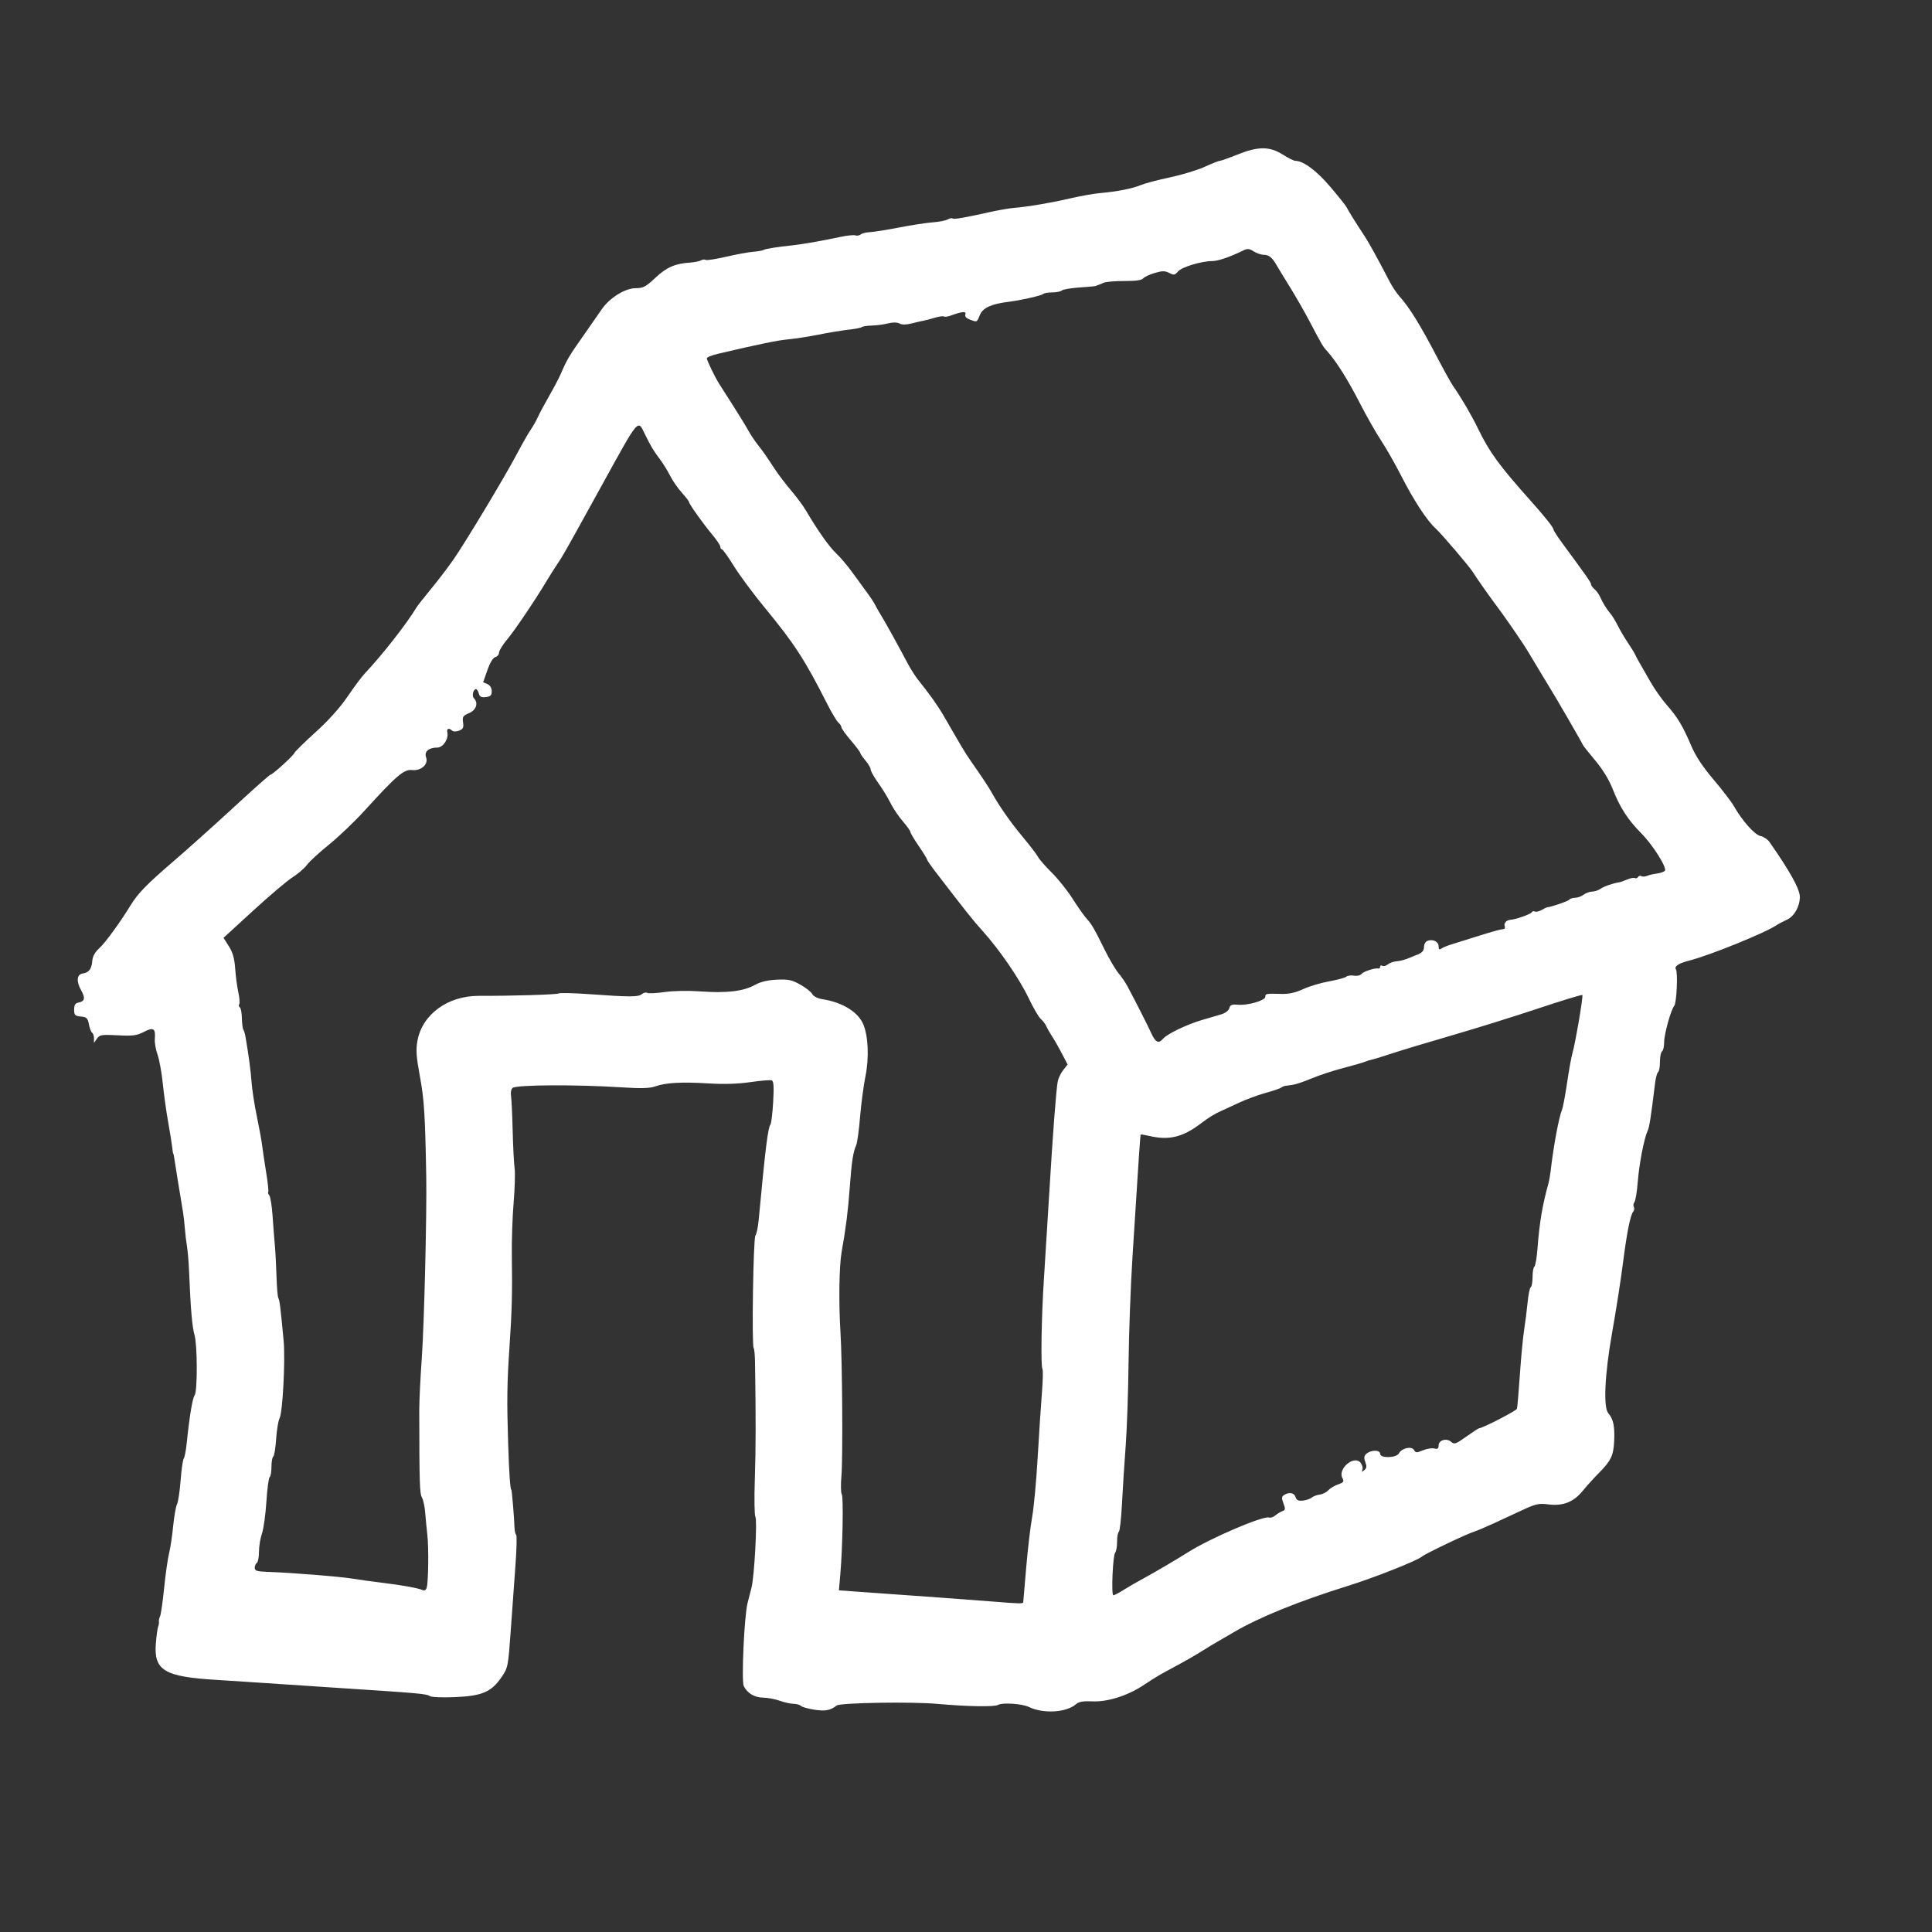 <?xml version="1.0" encoding="UTF-8" standalone="no"?>
<!-- Created with Inkscape (http://www.inkscape.org/) -->

<svg
   xmlns:dc="http://purl.org/dc/elements/1.1/"
   xmlns:cc="http://creativecommons.org/ns#"
   xmlns:rdf="http://www.w3.org/1999/02/22-rdf-syntax-ns#"
   xmlns:svg="http://www.w3.org/2000/svg"
   xmlns="http://www.w3.org/2000/svg"
   xmlns:sodipodi="http://sodipodi.sourceforge.net/DTD/sodipodi-0.dtd"
   xmlns:inkscape="http://www.inkscape.org/namespaces/inkscape"
   width="256px"
   height="256px"
   viewBox="0 0 256 256"
   version="1.1"
   id="SVGRoot"
   sodipodi:docname="home.svg"
   inkscape:version="0.92.3 (2405546, 2018-03-11)">
  <rect x="0" y="0" width="256" height="256" fill="#333333" stroke="none"/>
  <sodipodi:namedview
     id="base"
     pagecolor="#ffffff"
     bordercolor="#666666"
     borderopacity="1.0"
     inkscape:pageopacity="0.0"
     inkscape:pageshadow="2"
     inkscape:zoom="2"
     inkscape:cx="136.17335"
     inkscape:cy="103.36686"
     inkscape:document-units="px"
     inkscape:current-layer="layer1"
     showgrid="false"
     inkscape:window-width="3840"
     inkscape:window-height="2104"
     inkscape:window-x="-16"
     inkscape:window-y="-16"
     inkscape:window-maximized="1"
     inkscape:grid-bbox="true" />
  <defs
     id="defs50" />
  <g
     id="layer1"
     inkscape:groupmode="layer"
     inkscape:label="Layer 1">
    <path
       style="fill:#ffffff;stroke-width:0.277"
       d="m 107.907,226.545 c -0.833,-0.129 -1.636,-0.356 -1.784,-0.505 -0.149,-0.149 -0.588,-0.272 -0.976,-0.274 -0.388,-0.002 -1.204,-0.184 -1.812,-0.403 -0.609,-0.219 -1.605,-0.407 -2.213,-0.417 -1.15,-0.019 -2.083,-0.574 -2.569,-1.529 -0.329,-0.646 0.066,-9.336 0.5,-10.996 0.149,-0.571 0.388,-1.504 0.532,-2.075 0.373,-1.483 0.779,-9 0.506,-9.375 -0.126,-0.173 -0.159,-2.414 -0.073,-4.98 0.134,-4.022 0.141,-8.323 0.025,-15.502 -0.015,-0.938 -0.095,-1.774 -0.178,-1.857 -0.272,-0.273 -0.053,-14.562 0.229,-14.914 0.149,-0.185 0.341,-1.084 0.427,-1.997 0.908,-9.668 1.227,-12.257 1.571,-12.727 0.111,-0.152 0.271,-1.498 0.356,-2.991 0.115,-2.022 0.067,-2.748 -0.189,-2.846 -0.189,-0.072 -1.461,0.031 -2.827,0.23 -1.645,0.24 -3.508,0.298 -5.515,0.174 -3.569,-0.221 -5.697,-0.105 -7.07,0.385 -0.745,0.266 -1.861,0.3 -4.427,0.136 -6.103,-0.39 -13.993,-0.349 -14.504,0.076 -0.182,0.151 -0.275,0.617 -0.206,1.034 0.069,0.417 0.168,2.502 0.221,4.632 0.053,2.13 0.168,4.371 0.256,4.98 0.088,0.609 0.03,2.663 -0.13,4.565 -0.16,1.902 -0.266,5.077 -0.236,7.055 0.073,4.871 0.01,7.308 -0.311,12.035 -0.328,4.834 -0.359,7.066 -0.176,12.865 0.123,3.907 0.276,6.087 0.427,6.087 0.06,0 0.382,3.864 0.414,4.98 0.013,0.457 0.11,0.895 0.216,0.975 0.106,0.08 0.07,1.823 -0.079,3.873 -0.149,2.051 -0.432,5.978 -0.629,8.728 -0.353,4.925 -0.371,5.019 -1.25,6.296 -1.338,1.945 -2.583,2.47 -6.194,2.615 -1.709,0.069 -3.125,0.005 -3.32,-0.15 -0.356,-0.281 -1.453,-0.379 -11.592,-1.037 -3.398,-0.22 -7.921,-0.522 -10.051,-0.669 -2.13,-0.148 -5.118,-0.343 -6.64,-0.433 -6.858,-0.407 -8.272,-1.262 -7.985,-4.827 0.081,-0.998 0.218,-2.002 0.305,-2.23 0.087,-0.228 0.133,-0.527 0.101,-0.664 -0.032,-0.137 0.036,-0.448 0.15,-0.692 0.114,-0.244 0.358,-1.937 0.542,-3.763 0.184,-1.826 0.475,-3.88 0.648,-4.565 0.173,-0.685 0.419,-2.316 0.547,-3.625 0.128,-1.309 0.357,-2.616 0.51,-2.905 0.152,-0.289 0.367,-1.707 0.477,-3.153 0.11,-1.446 0.297,-2.753 0.416,-2.905 0.118,-0.152 0.297,-1.086 0.398,-2.075 0.348,-3.427 0.765,-5.95 1.038,-6.283 0.392,-0.478 0.384,-6.636 -0.01,-8.016 -0.317,-1.11 -0.504,-3.295 -0.719,-8.387 -0.055,-1.293 -0.178,-2.787 -0.274,-3.32 -0.096,-0.533 -0.223,-1.591 -0.282,-2.352 -0.059,-0.761 -0.171,-1.757 -0.248,-2.213 -0.337,-1.993 -1.097,-6.688 -1.165,-7.193 -0.041,-0.304 -0.099,-0.553 -0.128,-0.553 -0.029,0 -0.091,-0.373 -0.137,-0.83 -0.046,-0.457 -0.285,-1.95 -0.532,-3.32 -0.247,-1.369 -0.568,-3.673 -0.714,-5.118 -0.145,-1.446 -0.46,-3.181 -0.699,-3.857 -0.239,-0.676 -0.402,-1.611 -0.361,-2.079 0.12,-1.396 -0.185,-1.594 -1.445,-0.937 -0.943,0.492 -1.459,0.559 -3.466,0.454 -2.14,-0.112 -2.395,-0.071 -2.755,0.442 l -0.397,0.566 v -0.599 c 0,-0.329 -0.11,-0.667 -0.245,-0.75 -0.135,-0.083 -0.326,-0.581 -0.424,-1.106 -0.155,-0.827 -0.298,-0.966 -1.069,-1.041 -0.784,-0.076 -0.89,-0.184 -0.89,-0.912 0,-0.607 0.147,-0.854 0.553,-0.931 0.861,-0.163 0.959,-0.594 0.373,-1.638 -0.674,-1.199 -0.58,-2.108 0.23,-2.224 0.805,-0.115 1.165,-0.598 1.247,-1.672 0.045,-0.59 0.361,-1.157 0.934,-1.679 0.791,-0.72 2.755,-3.412 4.133,-5.664 0.984,-1.61 2.084,-2.74 5.683,-5.84 1.943,-1.674 5.589,-4.942 8.102,-7.263 2.513,-2.321 4.654,-4.219 4.758,-4.219 0.274,0 3.012,-2.49 3.176,-2.888 0.076,-0.185 1.347,-1.43 2.823,-2.767 1.703,-1.542 3.241,-3.255 4.206,-4.682 0.837,-1.238 1.853,-2.604 2.259,-3.036 2.385,-2.537 5.535,-6.557 6.896,-8.802 0.152,-0.251 1.032,-1.371 1.956,-2.49 0.924,-1.119 2.239,-2.843 2.922,-3.832 1.701,-2.462 6.792,-10.933 8.398,-13.972 0.724,-1.369 1.553,-2.825 1.843,-3.235 0.29,-0.41 0.714,-1.157 0.942,-1.66 0.228,-0.503 0.915,-1.787 1.525,-2.852 0.611,-1.065 1.298,-2.372 1.527,-2.905 0.801,-1.862 1.096,-2.365 2.881,-4.897 0.989,-1.403 2.123,-3.03 2.519,-3.616 1.039,-1.536 3.108,-2.831 4.525,-2.831 0.985,0 1.337,-0.186 2.609,-1.38 1.486,-1.395 2.593,-1.877 4.634,-2.018 0.588,-0.041 1.224,-0.171 1.414,-0.291 0.19,-0.119 0.46,-0.146 0.6,-0.06 0.14,0.087 1.354,-0.099 2.697,-0.412 1.344,-0.313 2.959,-0.611 3.59,-0.66 0.631,-0.05 1.259,-0.159 1.395,-0.244 0.249,-0.154 1.757,-0.395 3.821,-0.611 1.283,-0.134 3.995,-0.611 6.34,-1.113 0.9,-0.193 1.805,-0.287 2.009,-0.208 0.205,0.079 0.526,0.021 0.715,-0.128 0.188,-0.149 0.716,-0.282 1.172,-0.296 0.457,-0.014 2.2,-0.29 3.873,-0.614 1.674,-0.324 3.694,-0.635 4.489,-0.69 0.795,-0.055 1.682,-0.227 1.969,-0.381 0.288,-0.154 0.59,-0.214 0.671,-0.133 0.149,0.149 1.524,-0.088 5.043,-0.872 1.065,-0.237 2.435,-0.473 3.043,-0.523 1.897,-0.158 4.941,-0.672 7.483,-1.265 1.342,-0.313 3.134,-0.63 3.981,-0.704 2.264,-0.199 4.264,-0.593 5.386,-1.062 0.545,-0.228 2.267,-0.683 3.829,-1.011 1.561,-0.329 3.634,-0.958 4.606,-1.399 0.972,-0.441 1.885,-0.801 2.029,-0.801 0.144,0 1.194,-0.373 2.334,-0.83 2.754,-1.103 4.259,-1.103 5.998,0 0.72,0.457 1.468,0.83 1.662,0.83 1.081,0 2.828,1.301 4.679,3.485 1.102,1.299 2.065,2.51 2.141,2.69 0.14,0.331 1.184,2.008 2.358,3.786 0.585,0.886 1.71,2.926 3.334,6.049 0.345,0.664 0.925,1.535 1.288,1.937 1.313,1.451 2.726,3.733 4.975,8.035 0.907,1.736 1.876,3.479 2.152,3.873 1.1,1.571 2.435,3.857 3.327,5.698 1.484,3.062 2.775,4.829 6.907,9.457 1.97,2.206 3.045,3.562 3.063,3.861 0.008,0.131 0.537,0.948 1.176,1.816 3.273,4.443 3.79,5.183 3.79,5.425 0,0.144 0.2,0.428 0.444,0.631 0.244,0.203 0.561,0.622 0.704,0.933 0.419,0.91 0.946,1.771 1.404,2.292 0.235,0.267 0.69,1.008 1.01,1.646 0.321,0.638 0.908,1.634 1.305,2.213 0.397,0.579 0.839,1.303 0.983,1.607 0.143,0.304 0.411,0.803 0.595,1.108 0.184,0.305 0.797,1.377 1.363,2.382 0.566,1.005 1.569,2.436 2.228,3.18 1.423,1.606 2.126,2.781 3.258,5.439 0.569,1.336 1.521,2.775 2.94,4.444 1.154,1.357 2.371,2.947 2.704,3.533 1.099,1.935 2.752,3.788 3.522,3.947 0.407,0.084 0.939,0.438 1.183,0.787 2.718,3.887 4.026,6.25 4.026,7.275 0,1.273 -0.738,2.579 -1.71,3.025 -0.505,0.232 -1.105,0.548 -1.333,0.703 -1.522,1.033 -8.797,3.987 -11.62,4.718 -1.425,0.369 -2.008,0.758 -1.754,1.17 0.274,0.443 0.088,4.443 -0.223,4.819 -0.453,0.546 -1.339,3.745 -1.341,4.846 -0.001,0.562 -0.127,1.098 -0.279,1.192 -0.152,0.094 -0.277,0.717 -0.277,1.383 0,0.667 -0.108,1.279 -0.241,1.361 -0.133,0.082 -0.314,0.743 -0.403,1.469 -0.561,4.578 -0.753,5.807 -0.984,6.3 -0.472,1.009 -1.126,4.393 -1.31,6.778 -0.1,1.293 -0.3,2.502 -0.444,2.685 -0.145,0.184 -0.179,0.469 -0.077,0.635 0.102,0.166 0.062,0.451 -0.09,0.635 -0.363,0.439 -0.814,2.67 -1.3,6.42 -0.365,2.818 -0.908,6.318 -1.502,9.683 -0.962,5.447 -1.169,9.825 -0.498,10.588 0.664,0.757 0.874,1.726 0.787,3.643 -0.09,1.983 -0.417,2.667 -2.076,4.336 -0.622,0.625 -1.586,1.692 -2.142,2.369 -1.203,1.464 -2.612,1.996 -4.596,1.732 -1.133,-0.15 -1.61,-0.045 -3.254,0.718 -1.06,0.492 -2.798,1.298 -3.864,1.791 -1.065,0.493 -2.248,0.993 -2.628,1.111 -1.01,0.313 -6.431,2.902 -6.917,3.304 -0.688,0.569 -6.283,2.784 -9.822,3.888 -6.512,2.032 -11.77,4.165 -15.078,6.118 -0.685,0.404 -1.641,0.96 -2.126,1.234 -0.485,0.275 -1.407,0.831 -2.049,1.237 -1.092,0.689 -2.35,1.403 -4.678,2.653 -1.09,0.585 -1.557,0.87 -3.251,1.981 -2.027,1.33 -4.681,2.162 -6.615,2.074 -1.257,-0.057 -1.837,0.039 -2.213,0.368 -1.284,1.123 -4.325,1.304 -6.253,0.372 -0.893,-0.432 -3.531,-0.609 -4.074,-0.273 -0.457,0.282 -4.098,0.222 -8.027,-0.133 -3.43,-0.31 -12.894,-0.156 -13.366,0.217 -0.824,0.651 -1.505,0.779 -2.95,0.554 z m 27.678,-14.262 c 0.01,-0.114 0.189,-2.2 0.397,-4.634 0.208,-2.435 0.56,-5.423 0.783,-6.64 0.223,-1.217 0.552,-4.766 0.732,-7.885 0.18,-3.119 0.433,-6.974 0.562,-8.566 0.129,-1.592 0.162,-3.013 0.072,-3.158 -0.242,-0.391 -0.136,-6.872 0.194,-11.931 0.159,-2.435 0.476,-7.539 0.705,-11.343 0.483,-8.043 0.921,-13.796 1.131,-14.858 0.081,-0.411 0.408,-1.078 0.725,-1.482 l 0.577,-0.734 -0.739,-1.423 c -0.406,-0.783 -0.984,-1.797 -1.284,-2.253 -0.3,-0.457 -0.659,-1.084 -0.797,-1.395 -0.139,-0.311 -0.469,-0.745 -0.735,-0.966 -0.266,-0.221 -0.987,-1.46 -1.604,-2.755 -1.219,-2.561 -3.869,-6.425 -6.103,-8.899 -1.26,-1.395 -2.202,-2.579 -6.27,-7.881 -0.6,-0.783 -1.092,-1.5 -1.092,-1.594 0,-0.094 -0.498,-0.901 -1.107,-1.792 -0.609,-0.892 -1.107,-1.732 -1.107,-1.867 0,-0.135 -0.429,-0.743 -0.954,-1.35 -0.525,-0.607 -1.214,-1.602 -1.532,-2.21 -0.689,-1.318 -1.003,-1.83 -2.01,-3.278 -0.418,-0.601 -0.761,-1.252 -0.761,-1.446 0,-0.194 -0.311,-0.722 -0.692,-1.174 -0.38,-0.452 -0.692,-0.909 -0.692,-1.015 0,-0.106 -0.56,-0.848 -1.245,-1.65 -0.685,-0.802 -1.245,-1.584 -1.245,-1.739 0,-0.155 -0.179,-0.431 -0.397,-0.612 -0.219,-0.181 -0.882,-1.286 -1.474,-2.455 -2.967,-5.858 -4.357,-8.005 -8.217,-12.687 -1.527,-1.853 -3.4,-4.373 -4.16,-5.6 -0.761,-1.227 -1.477,-2.232 -1.591,-2.234 -0.114,-0.002 -0.207,-0.15 -0.207,-0.331 0,-0.18 -0.477,-0.896 -1.06,-1.591 C 93.168,69.4 91.3,66.776 91.3,66.516 c 0,-0.097 -0.43,-0.653 -0.956,-1.235 -0.526,-0.582 -1.225,-1.593 -1.553,-2.247 -0.328,-0.654 -0.925,-1.622 -1.326,-2.152 -0.863,-1.141 -1.193,-1.688 -1.956,-3.238 -1.045,-2.124 -0.679,-2.557 -5.993,7.078 -4.832,8.76 -4.901,8.882 -5.666,10.015 -0.369,0.547 -0.982,1.516 -1.363,2.153 -1.532,2.567 -4.258,6.611 -5.28,7.831 -0.596,0.712 -1.084,1.502 -1.084,1.755 0,0.253 -0.22,0.518 -0.49,0.589 -0.301,0.079 -0.707,0.747 -1.051,1.731 l -0.561,1.603 0.567,0.249 c 0.354,0.156 0.567,0.509 0.567,0.941 0,0.553 -0.156,0.71 -0.781,0.781 -0.6,0.069 -0.816,-0.044 -0.931,-0.484 C 63.36,91.568 63.195,91.31 63.077,91.31 c -0.37,0 -0.583,0.909 -0.283,1.208 0.622,0.622 0.314,1.575 -0.637,1.972 -0.812,0.339 -0.908,0.486 -0.799,1.228 0.101,0.69 0.005,0.888 -0.53,1.093 -0.385,0.147 -0.762,0.148 -0.916,0.003 -0.429,-0.404 -0.754,-0.283 -0.636,0.236 0.194,0.855 -0.567,2.006 -1.325,2.006 -1.143,0 -1.776,0.548 -1.493,1.292 0.35,0.921 -0.664,1.828 -1.888,1.688 -1.04,-0.119 -2.059,0.756 -6.249,5.36 -1.336,1.468 -3.463,3.501 -4.727,4.517 -1.264,1.017 -2.574,2.222 -2.912,2.678 -0.337,0.456 -1.194,1.197 -1.904,1.645 -0.71,0.448 -3.061,2.438 -5.225,4.422 l -3.935,3.608 0.71,1.125 c 0.518,0.821 0.744,1.619 0.836,2.957 0.069,1.008 0.255,2.418 0.414,3.133 0.158,0.716 0.213,1.423 0.121,1.572 -0.092,0.149 -0.057,0.339 0.079,0.423 0.135,0.084 0.257,0.719 0.271,1.413 0.014,0.693 0.101,1.383 0.193,1.532 0.092,0.149 0.216,0.549 0.275,0.889 0.42,2.413 0.718,4.636 0.818,6.1 0.065,0.941 0.375,2.953 0.69,4.471 0.315,1.518 0.633,3.261 0.706,3.873 0.073,0.612 0.314,2.228 0.535,3.592 0.221,1.363 0.345,2.535 0.277,2.603 -0.068,0.068 -0.005,0.268 0.141,0.444 0.146,0.176 0.338,1.37 0.427,2.654 0.089,1.284 0.229,3.081 0.31,3.994 0.082,0.913 0.18,2.792 0.22,4.176 0.039,1.384 0.149,2.642 0.243,2.795 0.165,0.268 0.261,1.036 0.696,5.617 0.242,2.544 -0.122,9.518 -0.537,10.294 -0.167,0.311 -0.37,1.55 -0.453,2.753 -0.082,1.203 -0.256,2.252 -0.386,2.333 -0.13,0.081 -0.237,0.692 -0.237,1.359 0,0.667 -0.107,1.278 -0.237,1.359 -0.13,0.081 -0.325,1.541 -0.433,3.246 -0.108,1.705 -0.373,3.607 -0.589,4.228 -0.216,0.62 -0.395,1.712 -0.397,2.426 -0.002,0.714 -0.129,1.375 -0.281,1.469 -0.152,0.094 -0.277,0.386 -0.277,0.65 0,0.397 0.297,0.489 1.729,0.537 3.085,0.105 9.433,0.609 11.136,0.884 0.913,0.148 2.656,0.39 3.873,0.538 2.731,0.333 4.833,0.707 5.439,0.968 0.315,0.136 0.506,0.04 0.608,-0.306 0.228,-0.773 0.282,-5.298 0.084,-7.006 -0.097,-0.837 -0.224,-2.153 -0.282,-2.925 -0.058,-0.772 -0.253,-1.679 -0.433,-2.016 -0.304,-0.568 -0.342,-1.819 -0.354,-11.659 -10e-4,-1.141 0.149,-4.191 0.334,-6.778 0.316,-4.421 0.678,-19.183 0.591,-24.07 -0.147,-8.219 -0.272,-10.207 -0.833,-13.239 -0.496,-2.683 -0.555,-3.554 -0.327,-4.79 0.644,-3.485 4.02,-5.942 8.146,-5.928 4.401,0.015 10.318,-0.164 10.57,-0.32 0.154,-0.095 1.955,-0.053 4.001,0.094 5.436,0.39 6.54,0.39 7.01,-8e-5 0.231,-0.192 0.552,-0.268 0.713,-0.168 0.161,0.099 1.193,0.051 2.295,-0.108 1.177,-0.169 3.146,-0.205 4.776,-0.087 3.431,0.249 5.659,-0.011 7.149,-0.835 0.782,-0.432 1.714,-0.66 2.943,-0.718 1.53,-0.073 1.995,0.024 3.117,0.652 0.725,0.406 1.442,0.97 1.594,1.254 0.162,0.302 0.704,0.581 1.31,0.674 2.673,0.41 4.761,1.691 5.452,3.346 0.659,1.578 0.775,4.447 0.278,6.895 -0.247,1.217 -0.568,3.645 -0.713,5.395 -0.145,1.75 -0.377,3.431 -0.516,3.735 -0.403,0.882 -0.599,2.172 -0.852,5.624 -0.234,3.18 -0.49,5.214 -1.07,8.486 -0.332,1.87 -0.402,6.715 -0.156,10.652 0.246,3.933 0.33,16.718 0.124,19.09 -0.099,1.141 -0.077,2.21 0.048,2.374 0.24,0.315 0.116,7.079 -0.195,10.643 l -0.183,2.096 4.665,0.335 c 2.566,0.184 6.471,0.463 8.677,0.62 2.206,0.157 5.257,0.386 6.778,0.509 3.924,0.317 4.286,0.325 4.307,0.092 z m 13.266,-1.594 c 0.605,-0.382 1.816,-1.081 2.692,-1.553 1.376,-0.742 4.409,-2.525 5.843,-3.435 2.935,-1.863 9.993,-4.89 10.774,-4.622 0.199,0.068 0.573,-0.056 0.83,-0.277 0.257,-0.221 0.678,-0.475 0.934,-0.566 0.4,-0.142 0.42,-0.286 0.142,-1.023 -0.267,-0.708 -0.252,-0.904 0.087,-1.118 0.674,-0.426 1.331,-0.305 1.517,0.281 0.131,0.412 0.374,0.527 0.971,0.462 0.438,-0.048 0.97,-0.231 1.181,-0.406 0.211,-0.175 0.685,-0.352 1.053,-0.393 0.368,-0.041 0.872,-0.293 1.119,-0.561 0.247,-0.268 0.837,-0.621 1.31,-0.786 0.737,-0.257 0.82,-0.377 0.576,-0.833 -0.675,-1.26 1.604,-3.136 2.433,-2.003 0.2,0.273 0.295,0.673 0.212,0.889 -0.121,0.317 -0.072,0.327 0.256,0.056 0.31,-0.257 0.341,-0.508 0.133,-1.055 -0.199,-0.524 -0.177,-0.811 0.084,-1.063 0.604,-0.584 1.879,-0.606 1.879,-0.033 0,0.599 2.156,0.545 2.481,-0.062 0.381,-0.713 1.695,-1.008 2.007,-0.451 0.213,0.38 0.351,0.385 1.179,0.039 0.516,-0.216 1.195,-0.325 1.509,-0.243 0.436,0.114 0.571,0.019 0.571,-0.404 0,-0.716 1.068,-1.015 1.673,-0.468 0.399,0.361 0.617,0.284 1.995,-0.702 0.851,-0.609 1.616,-1.108 1.701,-1.108 0.446,0 4.918,-2.304 5.009,-2.58 0.059,-0.179 0.233,-2.192 0.387,-4.475 0.154,-2.283 0.407,-4.959 0.563,-5.948 0.156,-0.989 0.365,-2.642 0.464,-3.673 0.1,-1.031 0.289,-1.941 0.42,-2.022 0.131,-0.081 0.239,-0.693 0.239,-1.36 0,-0.667 0.109,-1.28 0.242,-1.362 0.133,-0.082 0.319,-1.179 0.414,-2.437 0.255,-3.376 0.648,-5.723 1.426,-8.513 0.106,-0.38 0.243,-1.127 0.304,-1.66 0.377,-3.288 1.095,-7.17 1.51,-8.162 0.127,-0.304 0.433,-1.923 0.679,-3.597 0.246,-1.674 0.56,-3.417 0.697,-3.873 0.382,-1.274 1.464,-7.605 1.323,-7.746 -0.068,-0.068 -2.732,0.744 -5.919,1.806 -3.187,1.062 -8.347,2.669 -11.466,3.572 -3.119,0.903 -6.668,1.973 -7.885,2.378 -1.217,0.405 -2.4,0.769 -2.628,0.808 -0.228,0.04 -0.639,0.168 -0.913,0.284 -0.274,0.116 -1.581,0.493 -2.905,0.838 -1.324,0.344 -3.197,0.961 -4.163,1.37 -0.966,0.409 -2.086,0.788 -2.49,0.842 -0.404,0.054 -0.765,0.106 -0.804,0.117 -0.038,0.011 -0.163,0.03 -0.277,0.043 -0.114,0.013 -0.332,0.116 -0.484,0.228 -0.152,0.113 -1.086,0.428 -2.075,0.701 -0.989,0.273 -2.545,0.847 -3.458,1.275 -0.913,0.429 -1.971,0.917 -2.352,1.086 -0.941,0.417 -1.631,0.842 -2.771,1.704 -2.367,1.79 -4.187,2.229 -6.766,1.631 -0.604,-0.14 -1.127,-0.226 -1.162,-0.191 -0.063,0.063 -0.255,2.907 -1.094,16.229 -0.244,3.88 -0.477,10.168 -0.517,13.972 -0.04,3.804 -0.212,8.784 -0.383,11.067 -0.171,2.283 -0.392,5.742 -0.492,7.688 -0.1,1.946 -0.286,3.603 -0.415,3.682 -0.128,0.079 -0.233,0.672 -0.233,1.318 0,0.645 -0.112,1.292 -0.248,1.436 -0.316,0.335 -0.545,5.658 -0.243,5.658 0.124,0 0.721,-0.312 1.326,-0.694 z m 5.271,-73.06 c 0.514,-0.619 3.142,-1.886 5.1,-2.458 0.913,-0.267 2.08,-0.611 2.594,-0.764 0.544,-0.162 0.993,-0.505 1.075,-0.819 0.113,-0.433 0.34,-0.523 1.141,-0.454 1.301,0.113 3.628,-0.561 3.628,-1.051 0,-0.424 0.107,-0.444 2.121,-0.384 1.004,0.03 1.868,-0.16 2.905,-0.638 0.812,-0.374 2.347,-0.835 3.412,-1.024 1.065,-0.189 2.092,-0.466 2.281,-0.616 0.189,-0.15 0.655,-0.213 1.036,-0.141 0.382,0.073 0.825,-0.028 0.989,-0.226 0.284,-0.342 1.827,-0.835 2.265,-0.723 0.114,0.029 0.207,-0.079 0.207,-0.24 0,-0.161 0.13,-0.213 0.289,-0.115 0.159,0.098 0.488,0.013 0.731,-0.188 0.243,-0.202 0.767,-0.386 1.164,-0.411 0.397,-0.024 1.095,-0.202 1.552,-0.395 0.457,-0.193 0.892,-0.372 0.968,-0.398 0.809,-0.275 1.107,-0.573 1.107,-1.106 0,-0.348 0.204,-0.711 0.454,-0.807 0.716,-0.275 1.483,0.098 1.483,0.721 0,0.409 0.097,0.496 0.346,0.308 0.19,-0.143 0.844,-0.409 1.452,-0.591 0.609,-0.181 2.27,-0.702 3.691,-1.157 1.421,-0.455 2.773,-0.827 3.004,-0.827 0.255,0 0.359,-0.159 0.264,-0.406 -0.152,-0.396 0.231,-0.805 0.788,-0.843 0.681,-0.046 2.621,-0.729 2.774,-0.976 0.093,-0.151 0.282,-0.204 0.421,-0.118 0.139,0.086 0.535,-0.001 0.88,-0.193 0.346,-0.192 0.69,-0.356 0.767,-0.365 0.656,-0.078 2.812,-0.821 2.928,-1.009 0.081,-0.131 0.42,-0.243 0.754,-0.248 0.333,-0.005 0.848,-0.192 1.143,-0.415 0.295,-0.223 0.797,-0.406 1.114,-0.406 0.317,0 0.823,-0.168 1.123,-0.374 0.481,-0.329 1.673,-0.743 2.482,-0.861 0.152,-0.022 0.629,-0.19 1.061,-0.373 0.431,-0.183 0.889,-0.268 1.018,-0.188 0.129,0.08 0.314,0.016 0.411,-0.141 0.097,-0.157 0.298,-0.21 0.447,-0.118 0.149,0.092 0.483,0.078 0.742,-0.032 0.259,-0.11 0.84,-0.247 1.291,-0.305 0.451,-0.058 0.933,-0.219 1.071,-0.357 0.354,-0.354 -1.572,-3.425 -3.129,-4.99 -1.749,-1.759 -2.813,-3.4 -3.748,-5.782 -0.517,-1.317 -1.341,-2.667 -2.397,-3.924 -0.885,-1.054 -1.609,-1.971 -1.609,-2.038 0,-0.108 -3.745,-6.579 -4.416,-7.63 -0.146,-0.228 -0.737,-1.206 -1.314,-2.173 -1.523,-2.552 -1.717,-2.87 -2.238,-3.656 -1.075,-1.623 -2.585,-3.786 -3.366,-4.822 -0.972,-1.289 -2.792,-3.878 -3.192,-4.538 -0.446,-0.737 -4.151,-5.082 -4.976,-5.837 -1.151,-1.052 -2.878,-3.693 -4.523,-6.917 -0.815,-1.598 -2.03,-3.73 -2.699,-4.739 -0.669,-1.009 -1.942,-3.25 -2.827,-4.98 -1.556,-3.041 -3.122,-5.531 -4.276,-6.802 -0.616,-0.678 -0.663,-0.757 -2.376,-4.014 -0.663,-1.26 -1.846,-3.321 -2.628,-4.581 -0.783,-1.26 -1.552,-2.522 -1.711,-2.806 -0.565,-1.015 -1.035,-1.405 -1.693,-1.405 -0.367,0 -0.98,-0.205 -1.362,-0.455 -0.54,-0.354 -0.83,-0.389 -1.304,-0.156 -1.837,0.9 -3.408,1.441 -4.184,1.441 -1.438,0 -4.058,0.798 -4.547,1.386 -0.401,0.482 -0.54,0.505 -1.148,0.189 -0.568,-0.295 -0.914,-0.294 -1.937,0.006 -0.685,0.201 -1.369,0.525 -1.522,0.72 -0.186,0.238 -1.003,0.351 -2.49,0.342 -1.217,-0.007 -2.462,0.101 -2.767,0.24 -0.304,0.139 -0.647,0.279 -0.761,0.311 -0.114,0.032 -0.239,0.082 -0.277,0.11 -0.038,0.029 -1.003,0.116 -2.144,0.195 -1.141,0.078 -2.193,0.257 -2.338,0.398 -0.145,0.14 -0.715,0.255 -1.268,0.255 -0.553,0 -1.098,0.093 -1.212,0.207 -0.218,0.219 -2.954,0.84 -4.589,1.041 -2.266,0.279 -3.389,0.791 -3.781,1.726 -0.428,1.021 -0.365,0.992 -1.348,0.619 -0.489,-0.186 -0.684,-0.42 -0.579,-0.695 0.166,-0.432 -0.478,-0.371 -1.994,0.188 -0.355,0.131 -0.742,0.179 -0.86,0.106 -0.118,-0.073 -0.636,-0.004 -1.153,0.153 -0.516,0.157 -1.188,0.333 -1.492,0.39 -0.304,0.058 -1.043,0.229 -1.642,0.381 -0.709,0.179 -1.264,0.182 -1.592,0.006 -0.32,-0.171 -0.882,-0.175 -1.54,-0.011 -0.57,0.142 -1.509,0.268 -2.087,0.279 -0.578,0.011 -1.173,0.096 -1.322,0.188 -0.149,0.092 -0.672,0.216 -1.162,0.276 -1.61,0.196 -3.076,0.436 -5.041,0.824 -1.065,0.21 -2.684,0.454 -3.597,0.542 -1.46,0.14 -3.608,0.582 -9.268,1.904 -0.837,0.196 -1.519,0.471 -1.515,0.611 0.007,0.272 1.02,2.375 1.589,3.299 0.188,0.304 1.02,1.612 1.85,2.905 0.83,1.293 1.746,2.788 2.036,3.32 0.29,0.533 0.856,1.388 1.258,1.9 0.757,0.966 1.011,1.328 2.366,3.381 0.443,0.671 1.388,1.905 2.099,2.742 0.712,0.837 1.586,2.02 1.943,2.628 1.541,2.629 3.054,4.771 4.006,5.672 0.563,0.533 1.513,1.653 2.112,2.49 0.599,0.837 1.461,2.02 1.917,2.628 0.456,0.609 0.951,1.356 1.101,1.66 0.149,0.304 0.539,0.989 0.866,1.522 0.607,0.989 2.132,3.746 3.444,6.225 0.403,0.761 1.032,1.757 1.399,2.213 1.559,1.94 2.604,3.414 3.434,4.842 0.486,0.837 1.244,2.144 1.684,2.905 1.087,1.881 1.277,2.177 2.787,4.342 0.723,1.037 1.537,2.289 1.81,2.783 1.022,1.849 2.535,4.015 4.185,5.99 0.936,1.121 1.839,2.301 2.006,2.623 0.167,0.322 0.983,1.255 1.813,2.074 0.83,0.819 2.073,2.375 2.761,3.458 0.688,1.083 1.504,2.245 1.812,2.582 0.708,0.773 1.039,1.341 2.423,4.148 0.615,1.249 1.444,2.656 1.841,3.128 0.397,0.472 0.934,1.256 1.193,1.741 1.087,2.036 2.671,5.156 3.163,6.231 0.564,1.23 0.98,1.421 1.565,0.716 z"
       id="path77"
       inkscape:connector-curvature="0" />
  </g>
</svg>
